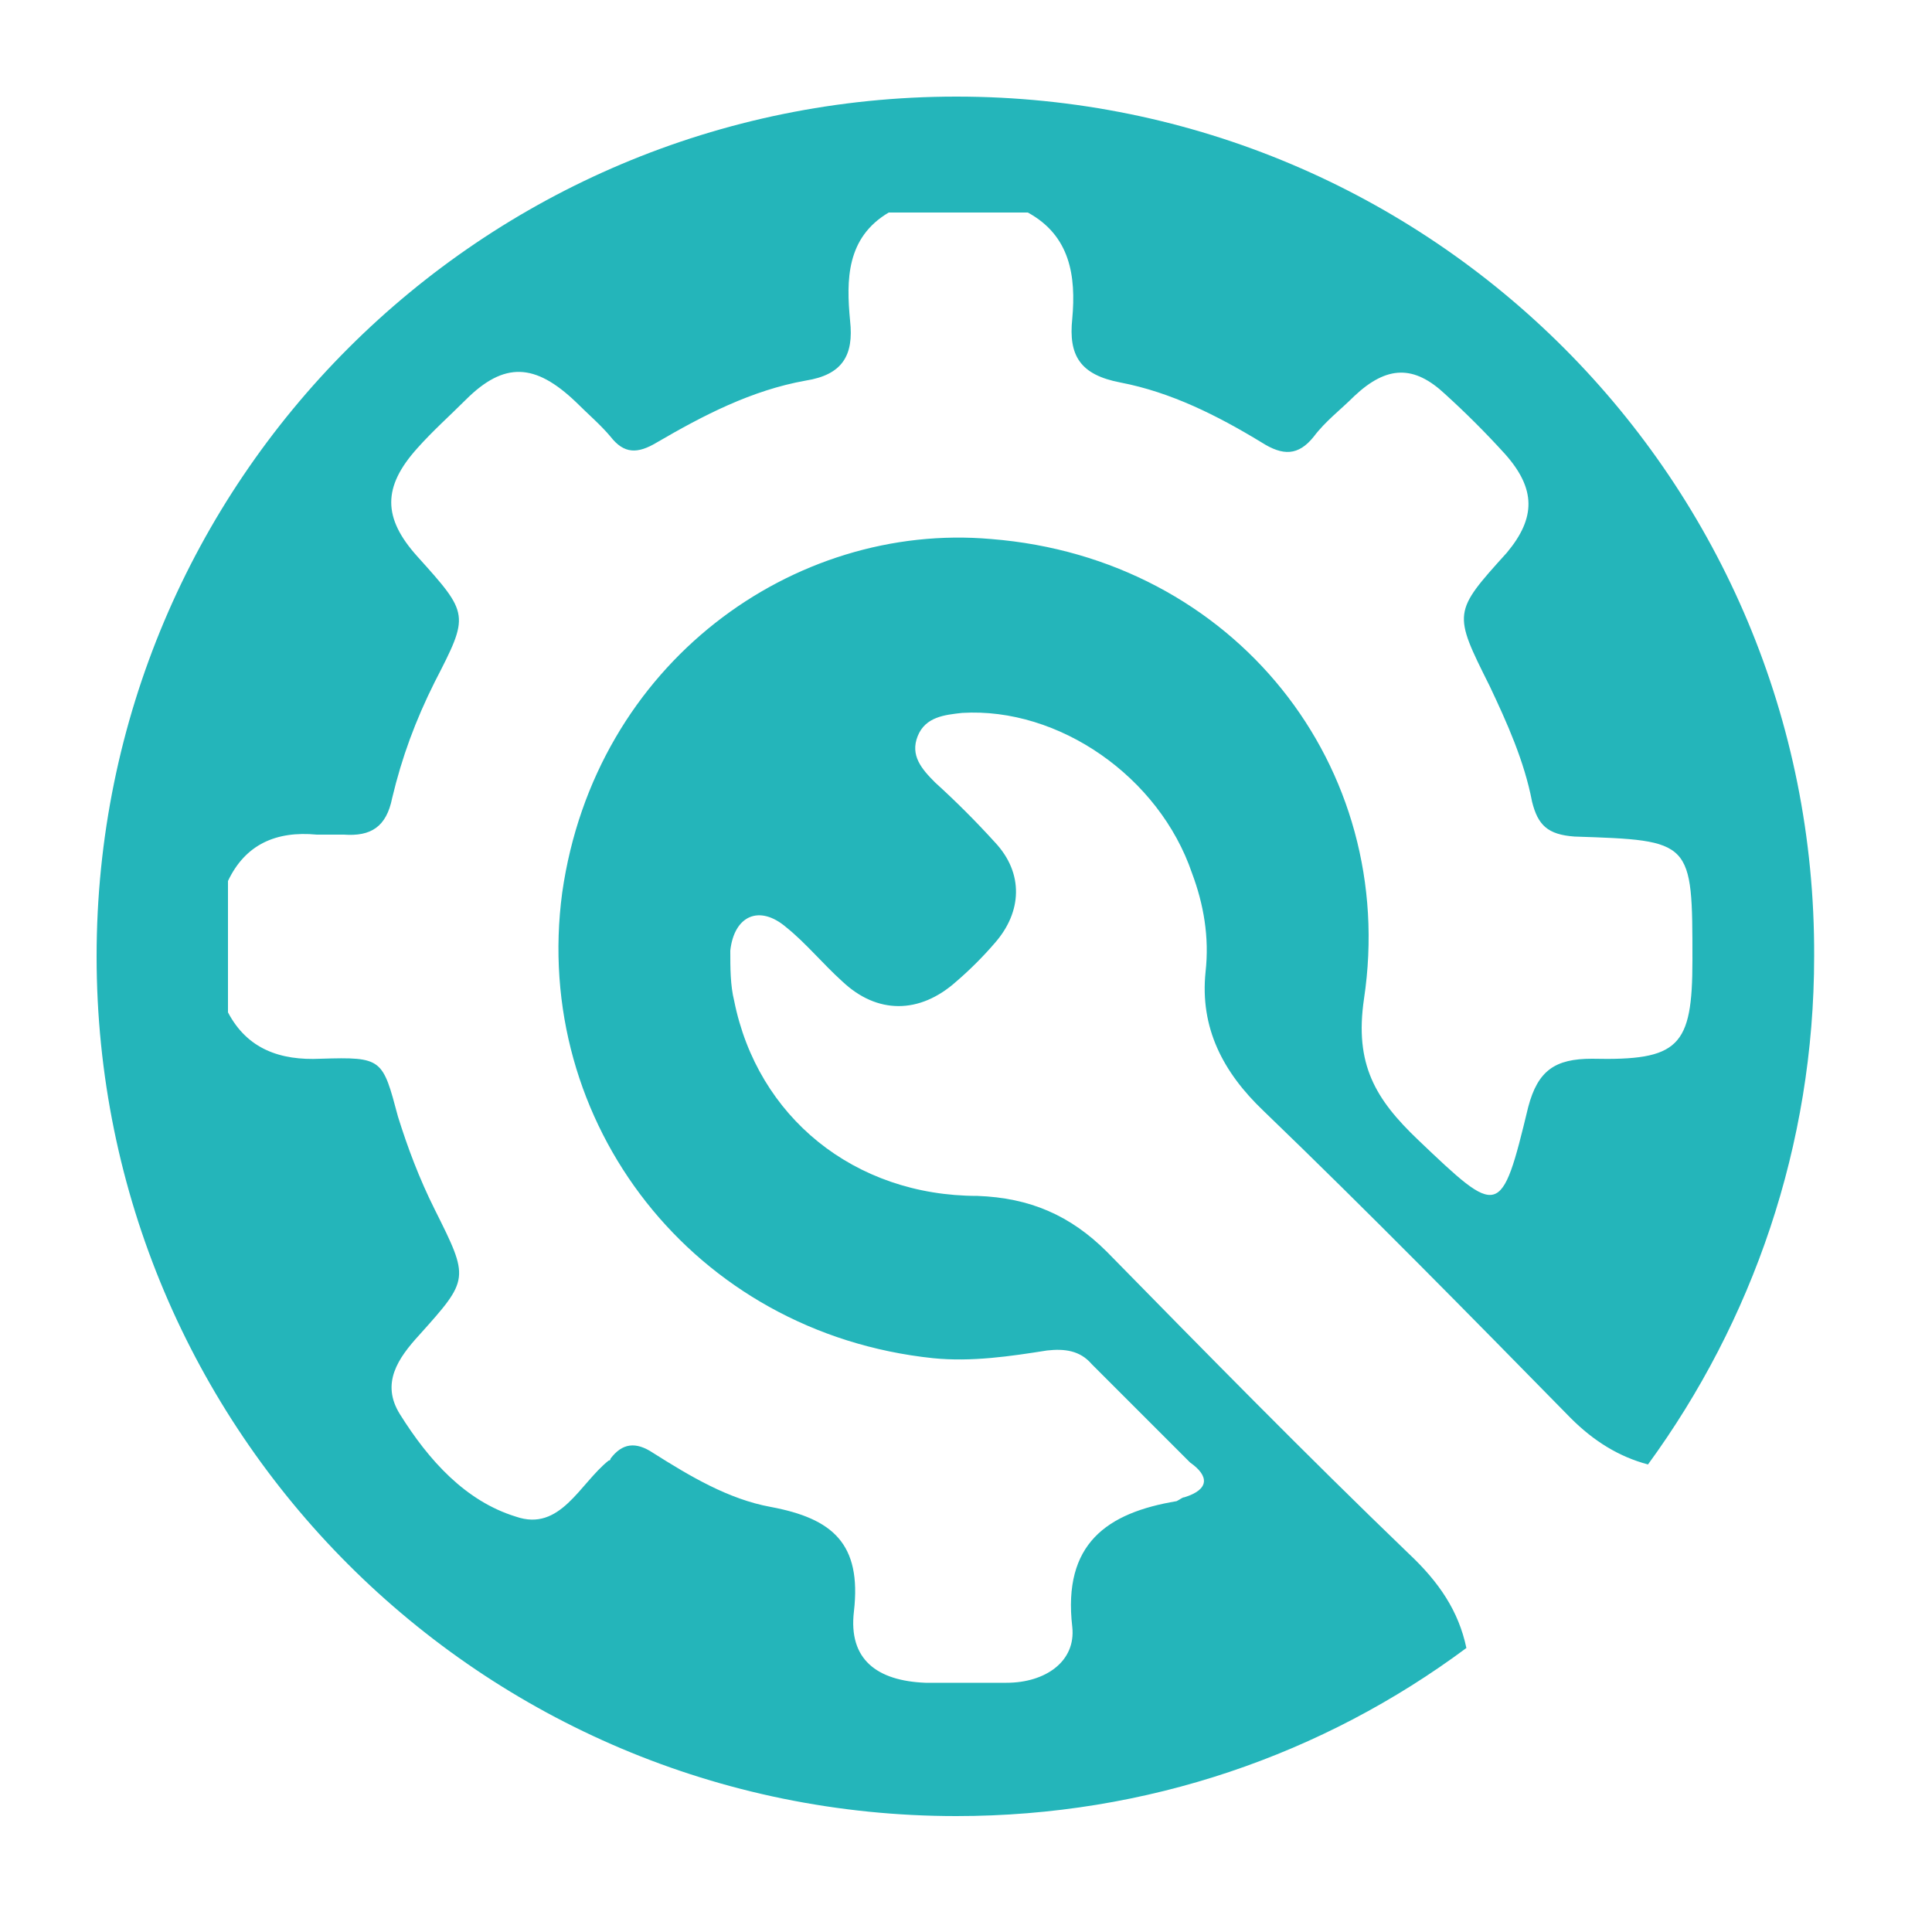 <svg enable-background="new 0 0 100 100" viewBox="0 0 100 100" xmlns="http://www.w3.org/2000/svg"><path d="m57.3 64.8c-1.9-1.9-4-2.8-6.7-2.9-6.4 0-11.4-4.1-12.6-10.1-.2-.8-.2-1.7-.2-2.6.2-1.8 1.5-2.4 2.9-1.2 1 .8 1.9 1.9 2.9 2.8 1.8 1.7 4 1.7 5.9 0 .7-.6 1.4-1.3 2-2 1.4-1.6 1.5-3.6 0-5.2-1-1.1-2-2.1-3.1-3.1-.7-.7-1.3-1.4-.9-2.4s1.4-1.1 2.3-1.2c5-.3 10.2 3.3 11.9 8.3.6 1.6.9 3.3.7 5.1-.3 2.9.9 5.2 3 7.2 5.4 5.2 10.6 10.5 15.9 15.9 1.2 1.2 2.5 2 4 2.4 5.4-7.4 8.6-16.5 8.6-26.3.1-24.6-19.8-44.5-44.4-44.5s-44.5 19.9-44.5 44.5 19.9 44.5 44.5 44.5c9.9 0 19-3.2 26.4-8.7-.4-1.9-1.4-3.4-3-4.9-5.3-5.1-10.5-10.4-15.6-15.6zm4 12.7c-.1 0-.2.1-.4.2-3.6.6-5.9 2.2-5.4 6.5.2 1.8-1.4 2.9-3.4 2.9-1.4 0-2.8 0-4.2 0-2.5-.1-4-1.2-3.7-3.7.4-3.5-1.1-4.8-4.3-5.4-2.2-.4-4.2-1.6-6.1-2.8-.9-.6-1.6-.5-2.2.3 0 .1-.1.1-.1.1-1.5 1.2-2.5 3.7-4.8 2.9-2.6-.8-4.5-2.9-6-5.3-1-1.6-.1-2.9 1-4.1 2.6-2.9 2.6-2.9.8-6.5-.8-1.6-1.4-3.2-1.9-4.8-.8-3-.8-3.1-4-3-2.1.1-3.8-.5-4.8-2.4 0-2.3 0-4.5 0-6.8.9-1.9 2.5-2.6 4.6-2.4h1.4c1.4.1 2.2-.4 2.5-1.9.5-2.1 1.2-4 2.2-6 1.8-3.5 1.8-3.5-.9-6.5-1.8-2-1.8-3.6 0-5.6.8-.9 1.7-1.7 2.5-2.5 2-2 3.6-1.9 5.7.1.6.6 1.3 1.2 1.8 1.8.7.9 1.4.9 2.4.3 2.4-1.4 4.9-2.7 7.7-3.2 1.9-.3 2.5-1.3 2.3-3.1-.2-2.1-.2-4.3 2-5.6h7.2c2.2 1.2 2.5 3.3 2.3 5.5-.2 1.9.4 2.9 2.5 3.3 2.6.5 5 1.7 7.3 3.1 1.1.7 1.9.7 2.7-.3.6-.8 1.4-1.4 2.1-2.1 1.7-1.6 3.1-1.6 4.7-.1 1.1 1 2.1 2 3.1 3.1 1.6 1.8 1.6 3.3.1 5.1-2.8 3.1-2.8 3.1-.9 6.9.9 1.9 1.8 3.9 2.2 6 .3 1.2.8 1.7 2.2 1.8 6.1.2 6.1.2 6.1 6.4 0 4.5-.7 5.2-5.2 5.1-1.9 0-2.8.6-3.3 2.5-1.4 5.8-1.5 5.7-5.7 1.7-2.2-2.1-3.3-3.9-2.8-7.3 1.8-12-6.7-22.8-19.3-23.8-10.2-.9-20.5 6.4-22.2 18.3-1.6 11.9 6.8 22.8 19.2 24.1 2 .2 4-.1 5.9-.4.9-.1 1.7 0 2.3.7 1.7 1.7 3.4 3.4 5.1 5.1 1 .7 1 1.4-.3 1.8z" fill="#24b5ba"/></svg>